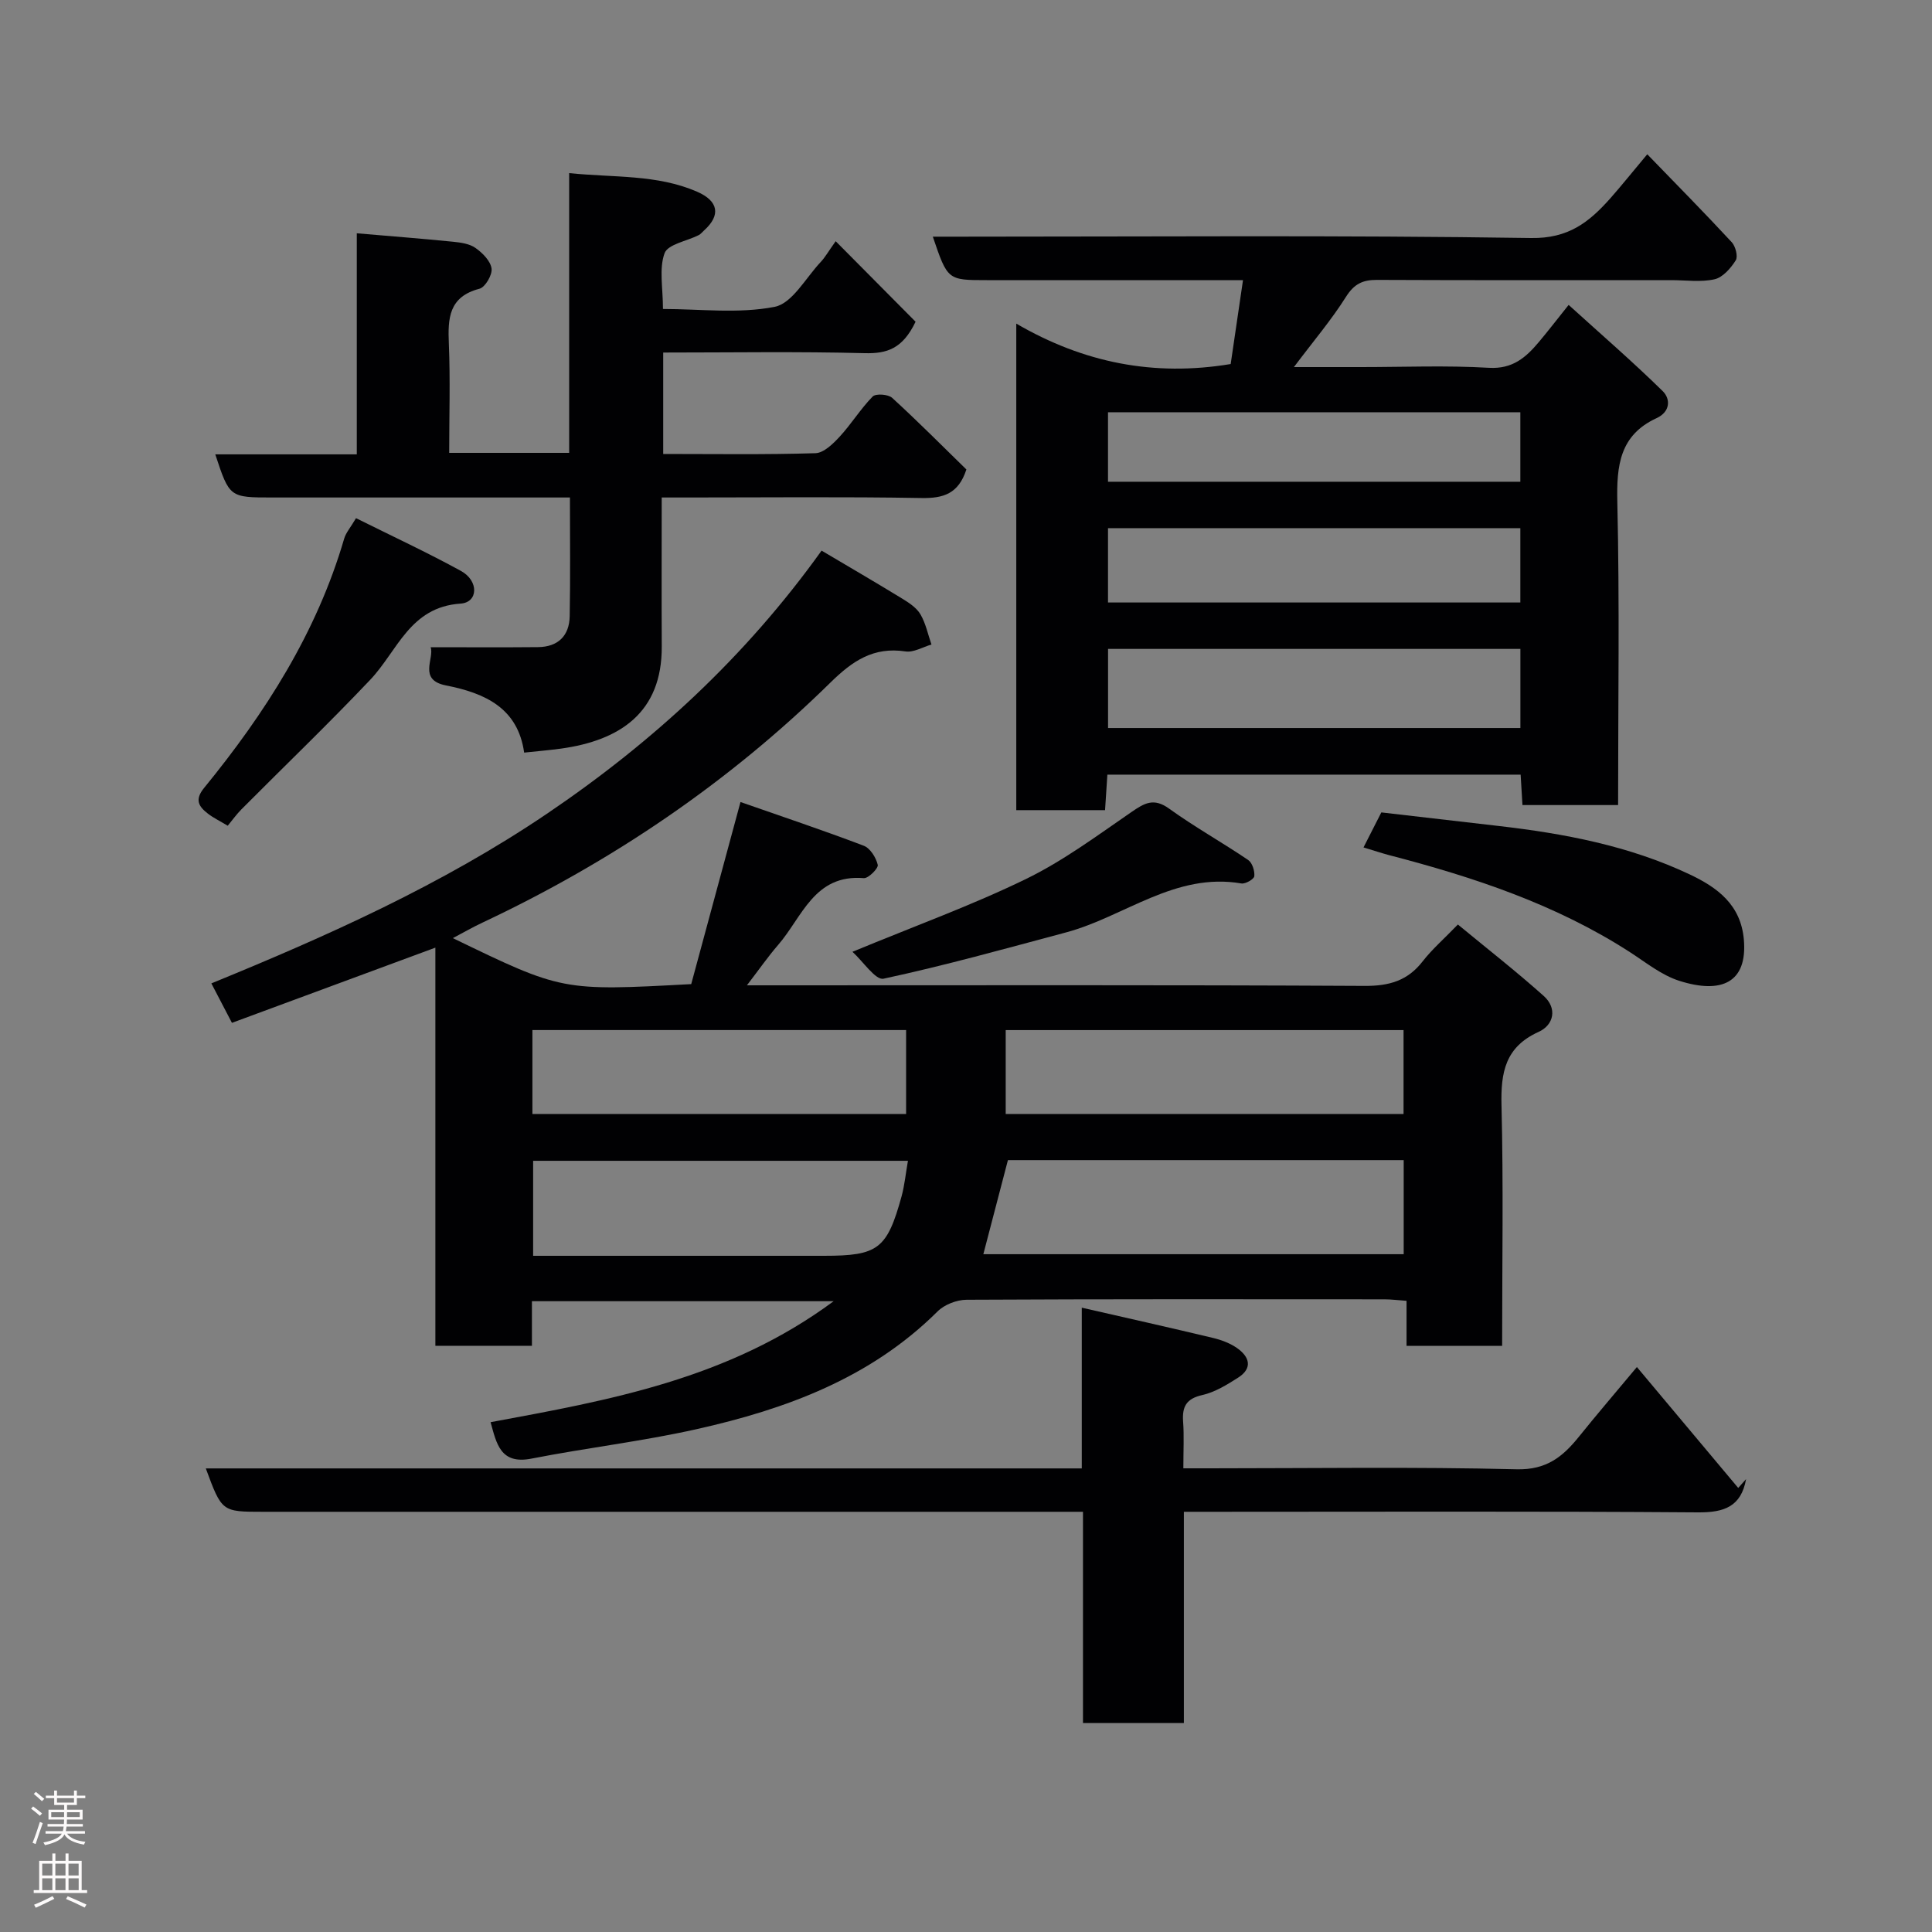 <svg enable-background="new 0 0 400 400" viewBox="0 0 400 400" xmlns="http://www.w3.org/2000/svg"><rect x="0" y="0" width="400" height="400" fill="#808080" stroke="none"/><g fill="#010103"><path d="m153.31 166.05c8.46 2.96 17.06 5.83 25.52 9.05 1.34.51 2.55 2.46 2.9 3.96.16.7-1.94 2.83-2.89 2.75-10.27-.86-12.75 8.08-17.73 13.82-2.09 2.41-3.91 5.04-6.47 8.37h6.39c40.5 0 81-.1 121.5.12 5.1.03 8.91-1.07 12.04-5.11 1.93-2.48 4.35-4.58 7.27-7.6 6.07 5.01 12.09 9.71 17.77 14.79 2.84 2.54 2.11 6-1.04 7.43-6.93 3.13-7.87 8.39-7.7 15.21.41 16.47.13 32.96.13 49.8-6.64 0-13.02 0-19.79 0 0-2.95 0-5.89 0-9.32-1.75-.12-3.17-.31-4.58-.31-28.83-.02-57.67-.06-86.5.09-2.03.01-4.58.99-6 2.4-13.89 13.82-31.4 20.25-49.89 24.39-11.29 2.53-22.84 3.87-34.2 6.1-6.45 1.27-7.24-3.12-8.47-7.54 24.54-4.55 49.2-8.89 71.03-25.05-21.51 0-41.81 0-62.47 0v9.23c-6.74 0-13.13 0-19.99 0 0-27.43 0-54.84 0-82.43-14.27 5.28-28.09 10.39-42.12 15.57-1.56-3-2.75-5.28-4.26-8.17 24.14-9.87 47.8-20.46 69.47-35.12 22.01-14.89 41.17-32.56 56.87-54.48 5.76 3.41 11.32 6.65 16.81 10.01 1.39.85 2.91 1.88 3.68 3.22 1.09 1.88 1.53 4.12 2.26 6.21-1.8.52-3.7 1.69-5.39 1.43-6.61-.99-10.94 1.94-15.53 6.45-21.09 20.72-45.29 37.11-72.05 49.7-2.06.97-4.04 2.11-6.12 3.21 22.63 10.96 22.63 10.96 49.35 9.52 3.22-11.88 6.51-24.05 10.2-37.7zm50.28 93.62h87.03c0-6.72 0-13.1 0-19.48-27.63 0-54.87 0-81.94 0-1.72 6.59-3.39 12.96-5.09 19.48zm-15.61-19.34c-26.02 0-51.84 0-77.6 0v19.67h60.2c11.21 0 13.06-1.37 16.08-12.3.63-2.33.86-4.77 1.32-7.37zm20.24-9.68h82.37c0-6.08 0-11.79 0-17.38-27.66 0-54.9 0-82.37 0zm-97.99 0h77.37c0-6.07 0-11.79 0-17.39-25.99 0-51.57 0-77.37 0z"/><path d="m341.05 31.94c6.26 6.46 11.97 12.25 17.5 18.22.78.85 1.32 2.96.81 3.75-1.03 1.63-2.68 3.53-4.38 3.91-2.86.64-5.96.18-8.96.18-20.32 0-40.65.04-60.97-.05-2.94-.01-4.7.85-6.37 3.49-3.03 4.81-6.75 9.18-10.79 14.56h13.89c8.83 0 17.68-.37 26.48.15 4.93.29 7.68-2.16 10.38-5.38 1.79-2.13 3.49-4.34 6.13-7.64 6.74 6.11 13.3 11.79 19.48 17.85 1.63 1.6 1.61 4.26-1.27 5.59-7.63 3.51-8.31 9.81-8.13 17.4.48 20.79.16 41.59.16 62.71-6.71 0-13.1 0-19.8 0-.12-2.04-.24-3.98-.38-6.3-28.37 0-56.76 0-85.56 0-.15 2.29-.31 4.69-.48 7.35-6.1 0-12.04 0-18.38 0 0-33.08 0-66.27 0-100.73 13.93 8.11 28.48 11.01 44.39 8.37.78-5.31 1.62-11.03 2.55-17.37-6.15 0-11.6 0-17.06 0-11.99 0-23.99 0-35.98 0-8.12 0-8.12 0-11.18-9h5.45c39.48 0 78.97-.32 118.44.28 7.7.12 11.97-3.28 16.3-8.13 2.39-2.7 4.64-5.53 7.73-9.21zm-26.27 102.41c-28.79 0-57.15 0-85.37 0v16.38h85.37c0-5.52 0-10.79 0-16.38zm-.01-25c-28.78 0-57.14 0-85.37 0v15.39h85.37c0-5.19 0-10.12 0-15.39zm0-24c-28.77 0-57.13 0-85.37 0v14.39h85.37c0-4.85 0-9.45 0-14.39z"/><path d="m118 103c-20.97 0-41.27 0-61.58 0-8.9 0-8.9 0-11.85-8.93h29.3c0-15.46 0-30.53 0-45.77 6.99.6 13.47 1.1 19.93 1.75 1.6.16 3.41.41 4.65 1.29 1.45 1.02 3.1 2.68 3.32 4.25.19 1.31-1.31 3.88-2.5 4.19-6.36 1.66-6.57 6.11-6.34 11.41.31 7.43.07 14.89.07 22.57h24.84c0-19.07 0-38.13 0-57.92 9.29.96 18.15.23 26.48 3.85 4.43 1.92 4.96 4.86 1.46 8.01-.37.33-.69.76-1.12.98-2.45 1.24-6.39 1.89-7.07 3.75-1.17 3.22-.33 7.17-.33 11.54 7.68 0 15.63 1.02 23.11-.44 3.66-.71 6.45-6.01 9.56-9.3.88-.93 1.52-2.09 3.09-4.29 5.87 5.92 11.39 11.48 16.54 16.67-2.68 5.6-5.92 6.63-10.54 6.51-13.79-.36-27.6-.13-41.71-.13v21c10.61 0 21.07.16 31.51-.16 1.73-.05 3.66-1.95 5.02-3.42 2.43-2.63 4.33-5.76 6.83-8.31.64-.66 3.22-.48 4.04.27 5.33 4.87 10.41 9.99 15.37 14.83-1.64 5.04-4.76 5.98-9.25 5.91-16.16-.28-32.33-.11-48.49-.11-1.62 0-3.24 0-5.34 0 0 10.6-.04 20.72.01 30.84.07 13.71-8.68 19.46-20.85 21.15-2.41.33-4.84.53-7.64.83-1.29-9.16-7.98-12.3-16.19-13.91-5.84-1.14-2.35-5.63-3.17-7.91 7.72 0 14.97.05 22.22-.02 4.15-.04 6.49-2.33 6.57-6.4.15-7.97.05-15.95.05-24.58z"/><path d="m223.97 304.02c0-11.21 0-21.69 0-33.28 9.37 2.14 18.3 4.14 27.19 6.27 1.72.41 3.5 1.08 4.94 2.08 2.58 1.8 3.34 4.16.22 6.15-2.31 1.47-4.79 3-7.4 3.59-3.32.75-4.19 2.4-3.97 5.5.22 2.97.05 5.97.05 9.67h5.5c21.16 0 42.33-.33 63.48.2 6.21.16 9.59-2.61 12.94-6.77 3.6-4.48 7.34-8.84 11.98-14.4 7.21 8.61 14.09 16.82 20.98 25.03.54-.61 1.08-1.22 1.63-1.83-1.04 5.71-4.53 6.93-9.96 6.89-33.49-.25-66.98-.12-100.47-.12-1.81 0-3.62 0-5.97 0v43.74c-7.14 0-13.74 0-20.89 0 0-14.33 0-28.72 0-43.74-2.47 0-4.41 0-6.34 0-54.49 0-108.97 0-163.46 0-8.49 0-8.49 0-11.81-8.98z"/><path d="m282.3 175.45c1.54-3.03 2.64-5.17 3.69-7.25 8.33.96 16.27 1.89 24.21 2.8 13.66 1.57 27.09 4.11 39.62 10.03 5.72 2.7 10.61 6.26 11.23 13.53.75 8.85-4.59 11.3-13.37 8.51-3.64-1.16-6.85-3.75-10.13-5.88-15.39-9.96-32.5-15.61-50.05-20.17-1.52-.41-3.01-.91-5.2-1.57z"/><path d="m73.71 107.28c7.55 3.76 14.77 7.11 21.73 10.93 3.74 2.05 3.58 6.52-.09 6.76-10.5.7-13.04 9.79-18.68 15.75-8.67 9.15-17.78 17.89-26.68 26.84-1.05 1.06-1.93 2.3-2.84 3.4-1.69-1.02-2.99-1.64-4.1-2.5-1.88-1.46-2.82-2.84-.81-5.31 12.67-15.51 23.34-32.18 29.02-51.64.35-1.2 1.27-2.23 2.45-4.23z"/><path d="m176.49 197.06c12.92-5.35 24.7-9.61 35.9-15.06 7.71-3.75 14.73-8.97 21.84-13.86 2.7-1.86 4.63-3.03 7.81-.73 5.27 3.8 10.99 6.99 16.38 10.64.85.58 1.38 2.26 1.27 3.36-.06.61-1.84 1.64-2.67 1.5-13.76-2.36-24.22 6.91-36.36 10.15-12.54 3.35-25.06 6.85-37.74 9.57-1.65.35-4.21-3.56-6.43-5.57z"/></g><path d="m6.44 374.46.42-.45c.65.47 1.27.95 1.85 1.44l-.45.49c-.65-.56-1.25-1.06-1.82-1.48m.93 7.33-.63-.26c.55-1.36 1.05-2.8 1.52-4.33.19.1.38.19.59.27-.46 1.29-.95 2.73-1.48 4.32m-.38-10.38.44-.42c.43.34 1.01.82 1.74 1.44l-.49.49c-.53-.51-1.09-1.01-1.69-1.51m2.5.35h1.72v-1.04h.59v1.04h3.52v-1.04h.59v1.04h1.75v.53h-1.75v1.42h-2.03v.97h3.22v2.03h-3.24c0 .35-.01.66-.03.93h3.32v.53h-3.37c-.03.27-.08.58-.15.94h3.96v.53h-3.71c.67.92 1.93 1.48 3.79 1.68-.13.24-.23.44-.29.59-2.13-.38-3.48-1.08-4.04-2.12-.43.97-1.77 1.72-4.03 2.23-.09-.19-.2-.37-.33-.55 2.1-.42 3.37-1.03 3.81-1.83h-3.36v-.53h3.58c.08-.29.13-.61.16-.94h-3.33v-.53h3.39c.02-.27.04-.58.04-.93h-3.23v-2.03h3.25v-.97h-2.07v-1.42h-1.73zm1.12 3.44v1h2.65c.01-.3.02-.44.01-.4v-.25-.35zm1.19-2h3.52v-.91h-3.52zm4.71 2h-2.63v.59c0 .16-.01.28-.01.4h2.64z" fill="#fcfafa"/><path d="m13.56 383.74h.63v1.52h2.72v6.07h1.13v.6h-11.06v-.6h1.13v-6.07h2.73v-1.52h.63v1.52h2.1v-1.52zm-2.69 8.83.38.56c-1.24.63-2.53 1.25-3.85 1.85-.1-.21-.21-.42-.34-.63 1.36-.55 2.63-1.15 3.81-1.78m-2.13-4.27h2.1v-2.45h-2.1zm0 3.04h2.1v-2.46h-2.1zm2.72-3.04h2.1v-2.45h-2.1zm0 3.04h2.1v-2.46h-2.1zm6.07 3.6c-1.41-.71-2.7-1.3-3.86-1.78l.35-.56c1.45.62 2.75 1.19 3.88 1.72zm-1.25-9.09h-2.1v2.45h2.1zm-2.09 5.49h2.1v-2.46h-2.1z" fill="#fcfafa"/></svg>